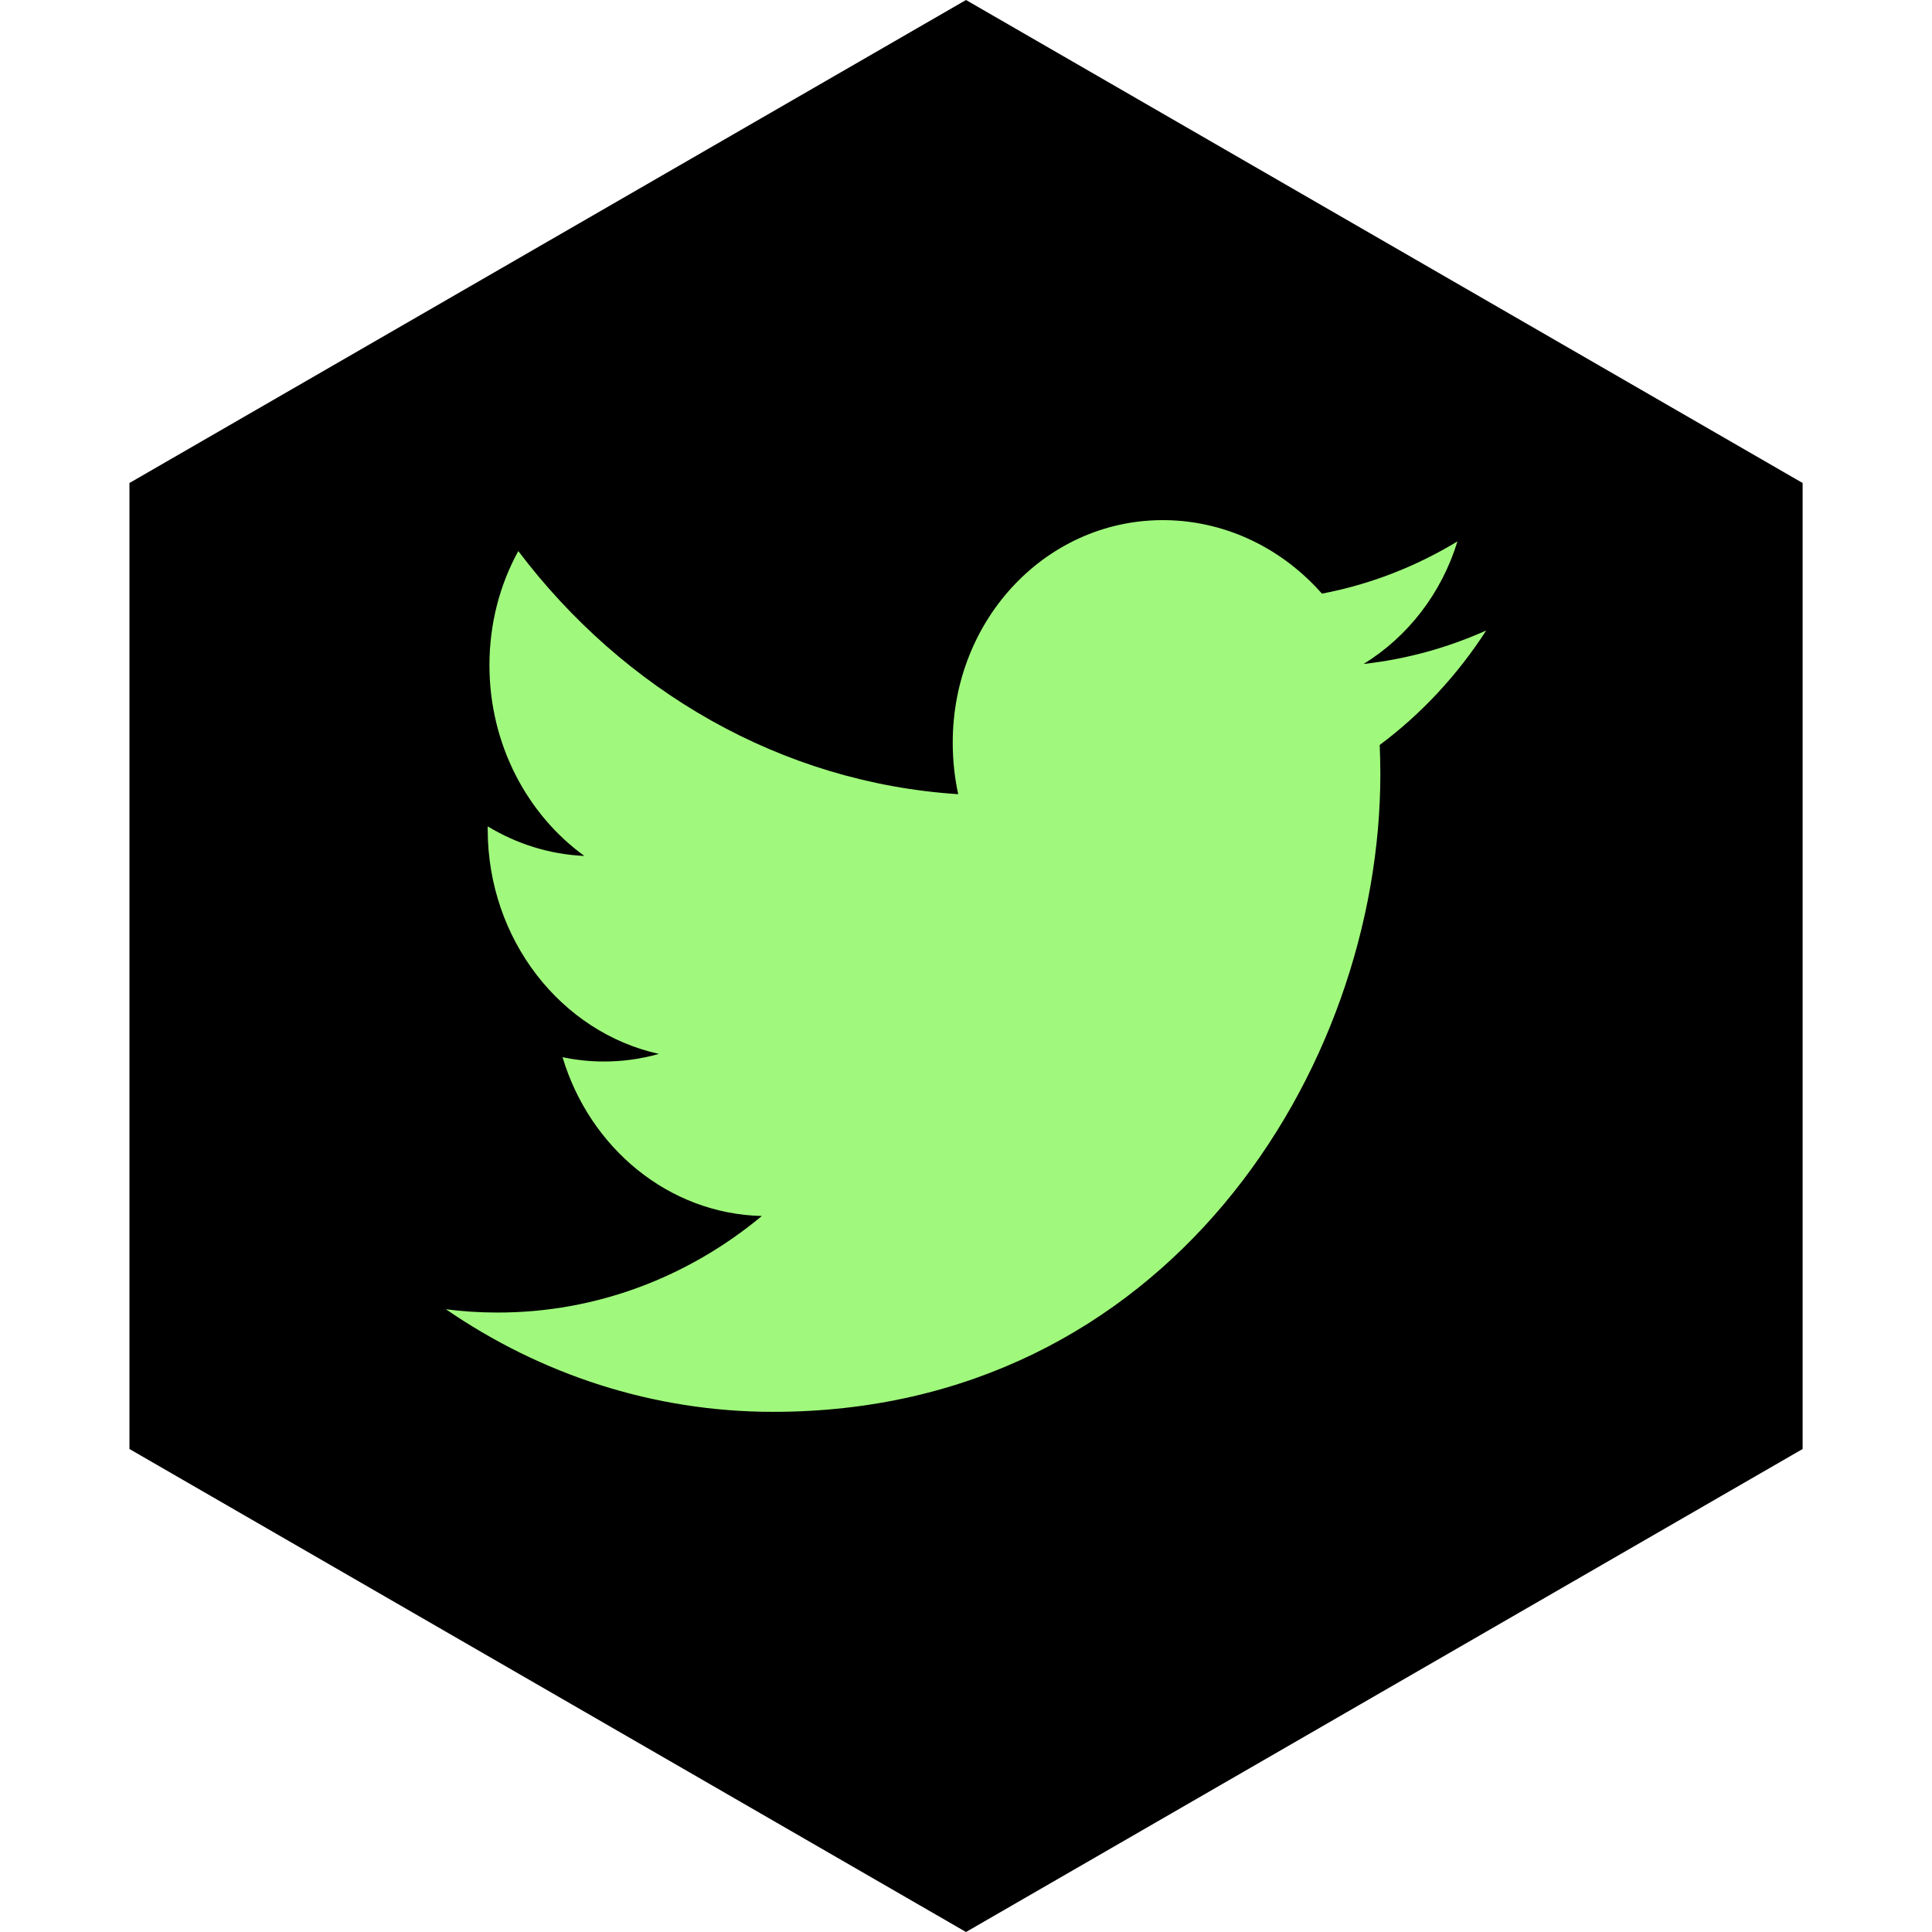 <svg width="30" height="30" viewBox="0 0 30 30" fill="none" xmlns="http://www.w3.org/2000/svg">
<path fill-rule="evenodd" clip-rule="evenodd" d="M15 0L27.991 7.5V22.5L15 30L2.01 22.5V7.5L15 0Z" fill="black"/>
<path fill-rule="evenodd" clip-rule="evenodd" d="M20.527 9.218C19.922 8.531 19.061 8.093 18.108 8.077C16.278 8.047 14.794 9.593 14.794 11.531C14.794 11.807 14.823 12.075 14.879 12.332C12.125 12.154 9.683 10.719 8.048 8.557C7.763 9.075 7.6 9.681 7.6 10.33C7.6 11.557 8.185 12.647 9.074 13.291C8.531 13.267 8.02 13.102 7.573 12.832C7.573 12.847 7.573 12.862 7.573 12.877C7.573 14.592 8.715 16.03 10.231 16.365C9.953 16.444 9.66 16.485 9.358 16.483C9.145 16.482 8.937 16.458 8.735 16.416C9.156 17.822 10.38 18.848 11.83 18.882C10.696 19.824 9.267 20.385 7.714 20.381C7.447 20.381 7.183 20.363 6.924 20.33C8.391 21.337 10.133 21.923 12.004 21.923C18.1 21.925 21.434 16.62 21.434 12.018C21.434 11.867 21.43 11.717 21.424 11.568C22.072 11.085 22.633 10.48 23.078 9.79C22.483 10.057 21.845 10.235 21.174 10.31C21.858 9.889 22.384 9.215 22.631 8.407C21.991 8.795 21.282 9.074 20.527 9.218Z" fill="#A0F97C"/>
</svg>
